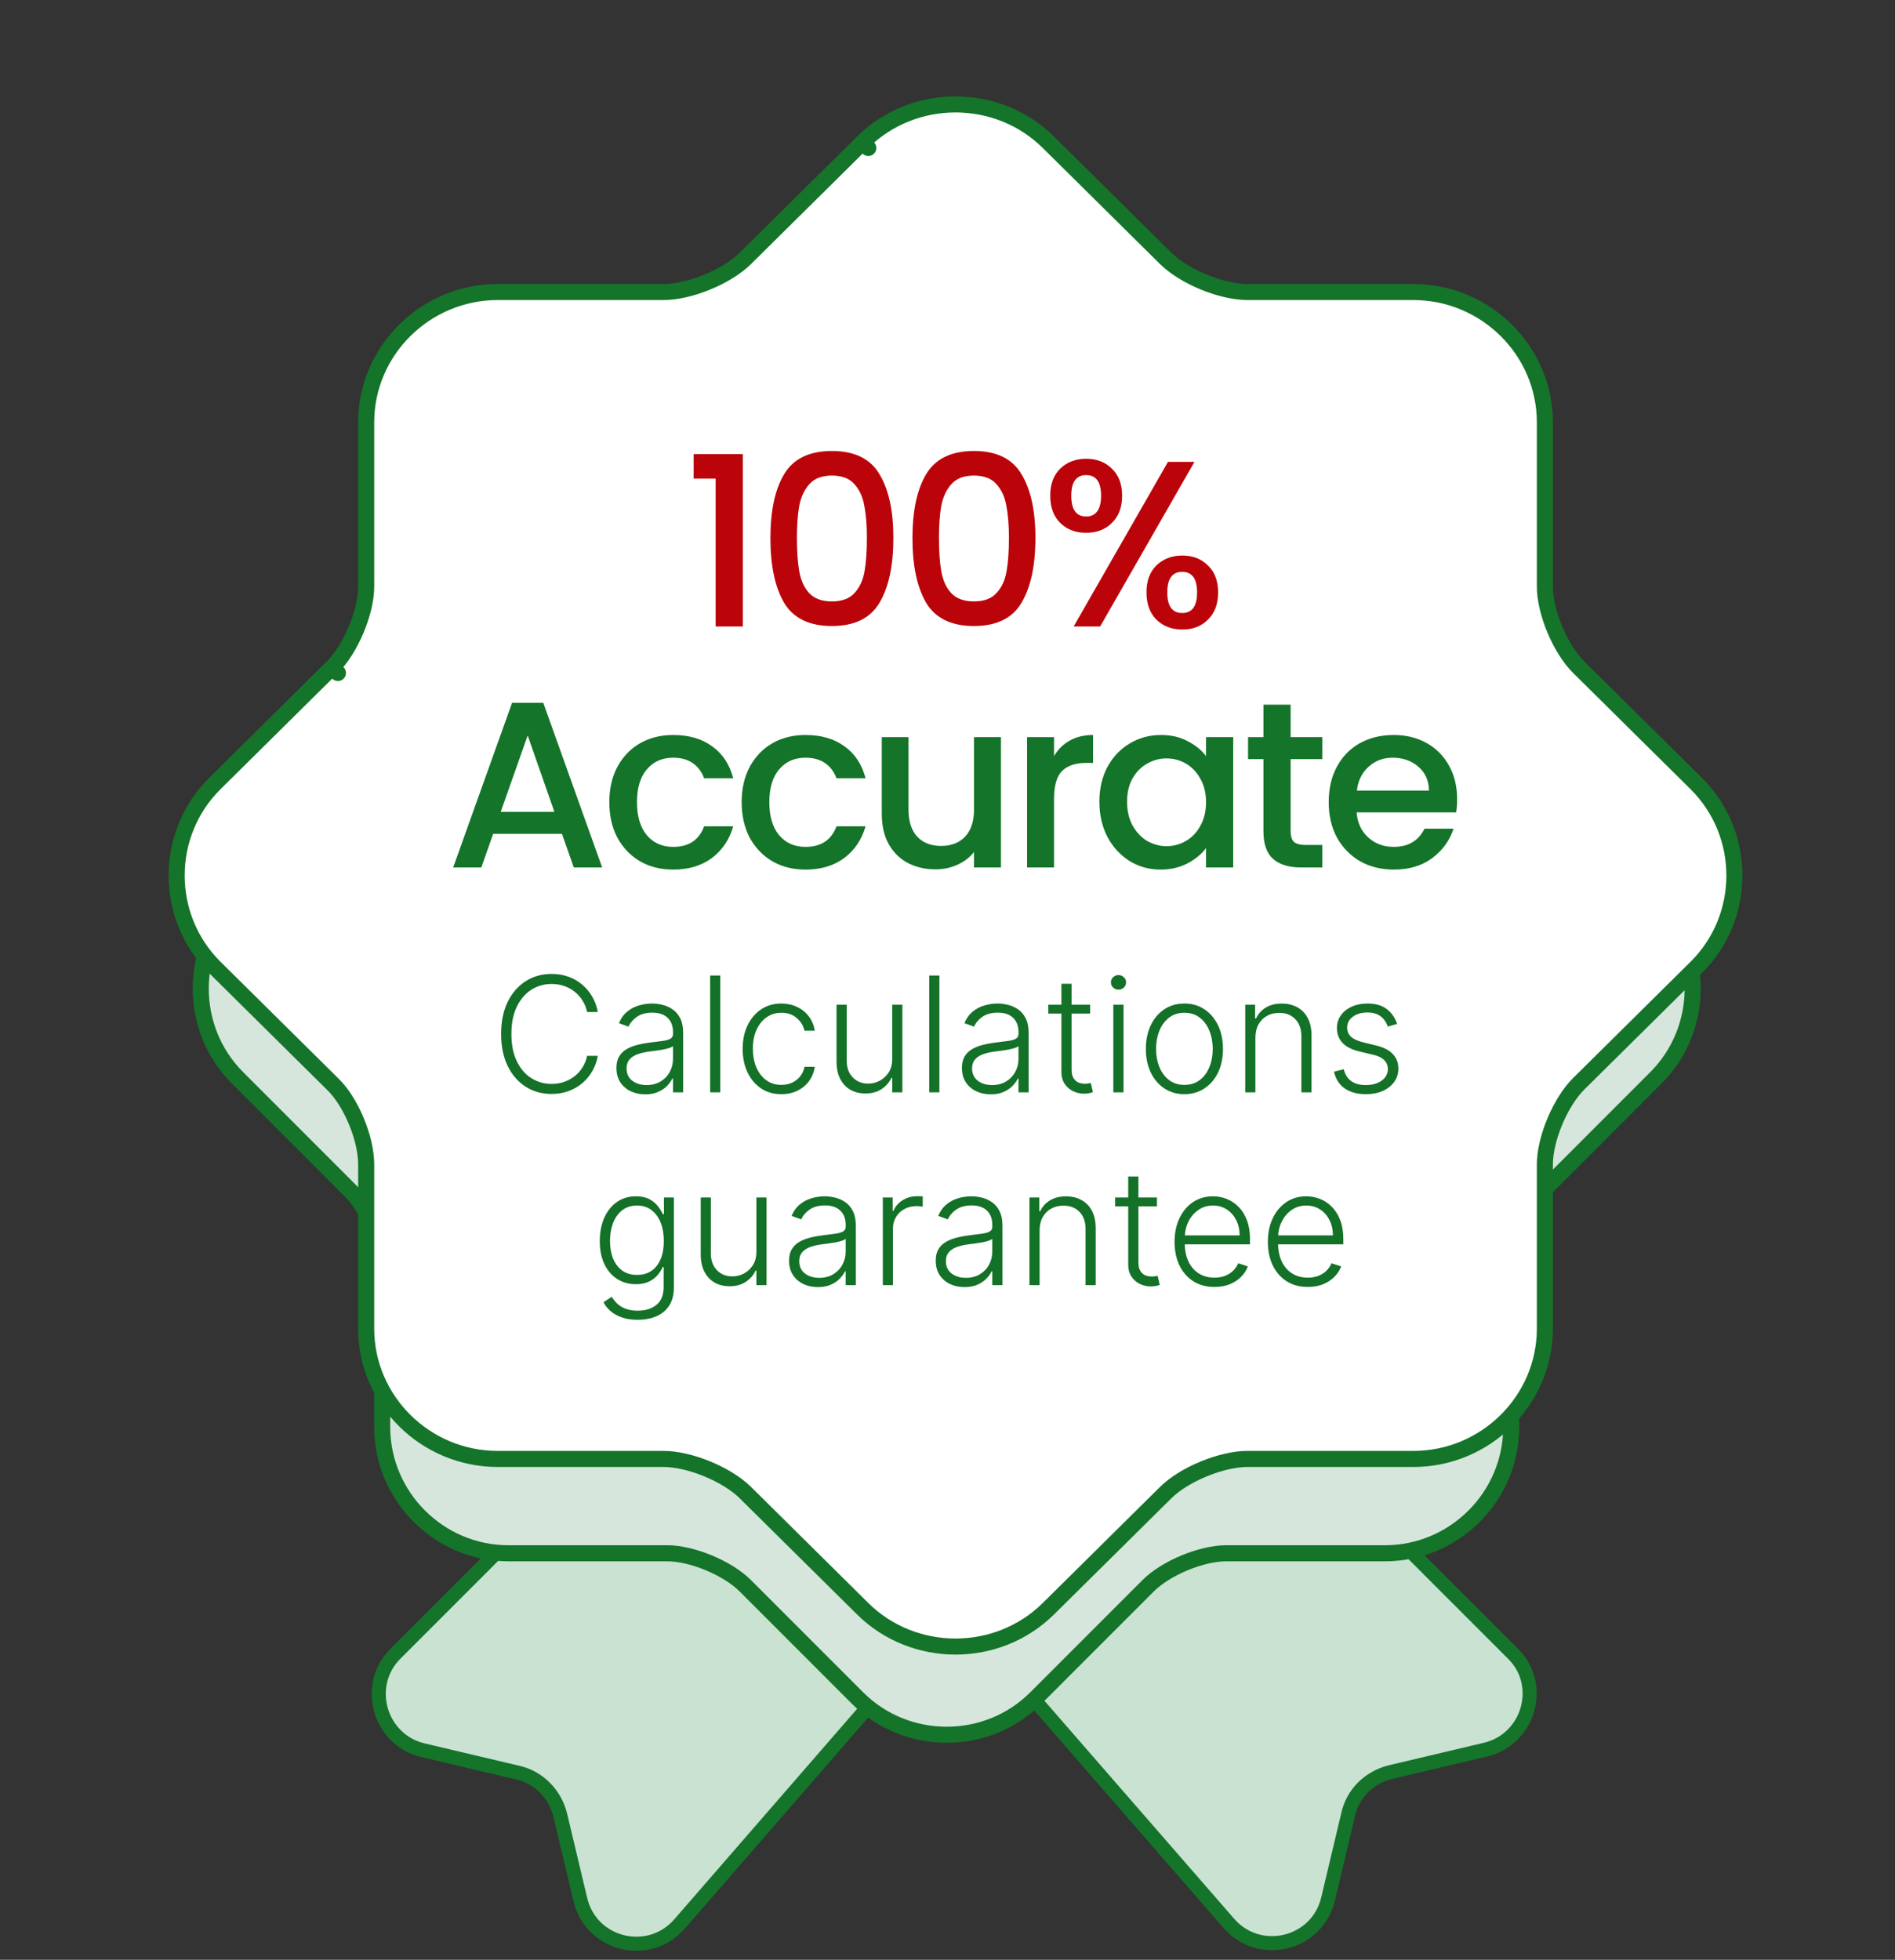 <svg width="118" height="122" viewBox="0 0 118 122" fill="none" xmlns="http://www.w3.org/2000/svg">
<rect x="0" y="0" width="118" height="122" fill="#333333" stroke="none"/>
<path d="M92.496 108.918L86.596 110.313C85.272 110.635 84.235 111.636 83.949 112.959L82.698 118.216C82.018 121.077 78.371 121.935 76.475 119.682L59.418 100.086L42.36 119.718C40.465 121.971 36.817 121.113 36.138 118.252L34.886 112.995C34.565 111.672 33.527 110.635 32.24 110.349L26.34 108.954C23.622 108.311 22.656 104.913 24.623 102.946L38.57 89C42.432 94.722 48.547 98.763 55.663 99.8C56.879 100.014 58.13 100.121 59.418 100.121C60.705 100.121 61.957 100.014 63.173 99.8C70.289 98.763 76.404 94.722 80.266 89L94.212 102.946C96.179 104.877 95.214 108.275 92.496 108.918Z" fill="#C9E2D2" stroke="#147429" stroke-width="0.876" stroke-linecap="round" stroke-linejoin="round"/>
<path d="M21.781 74.089L21.781 74.089L21.788 74.095C22.322 74.608 22.829 75.417 23.203 76.32C23.577 77.222 23.798 78.168 23.798 78.935V88.829C23.798 93.155 27.335 96.693 31.661 96.693H41.555C42.298 96.693 43.233 96.913 44.136 97.287C45.04 97.662 45.864 98.171 46.402 98.709L53.397 105.704C56.446 108.753 61.456 108.753 64.505 105.704L71.5 98.709C72.038 98.171 72.862 97.662 73.765 97.287C74.669 96.913 75.603 96.693 76.346 96.693H86.241C90.567 96.693 94.104 93.155 94.104 88.829V78.935C94.104 78.192 94.324 77.258 94.698 76.354C95.073 75.451 95.582 74.627 96.12 74.089L103.115 67.093C106.164 64.045 106.164 59.034 103.115 55.986L96.12 48.991C95.582 48.452 95.073 47.629 94.698 46.725C94.324 45.821 94.104 44.887 94.104 44.144V34.249C94.104 29.924 90.567 26.387 86.241 26.387H76.346C75.603 26.387 74.669 26.167 73.765 25.792C72.862 25.417 72.038 24.908 71.5 24.37L64.505 17.375C61.456 14.326 56.446 14.326 53.397 17.375L53.751 17.729L53.397 17.375L46.402 24.37C45.864 24.908 45.04 25.417 44.136 25.792C43.233 26.167 42.298 26.387 41.555 26.387H31.661C27.335 26.387 23.798 29.924 23.798 34.249V44.144C23.798 44.887 23.578 45.821 23.203 46.725C22.829 47.629 22.32 48.452 21.781 48.991L22.135 49.344L21.781 48.991L14.786 55.986C11.738 59.034 11.738 64.045 14.786 67.093L21.781 74.089Z" fill="#D6E6DC" stroke="#147429" stroke-linecap="round" stroke-linejoin="round"/>
<path d="M20.691 67.462L20.691 67.462L20.698 67.469C21.257 68.001 21.788 68.839 22.18 69.773C22.571 70.707 22.802 71.687 22.802 72.482V82.709C22.802 87.177 26.492 90.821 30.993 90.821H41.329C42.11 90.821 43.089 91.05 44.035 91.438C44.981 91.826 45.844 92.354 46.409 92.912L53.716 100.143C56.891 103.286 62.108 103.286 65.284 100.143L72.591 92.912C73.156 92.353 74.019 91.826 74.965 91.438C75.911 91.05 76.89 90.821 77.671 90.821H88.007C92.508 90.821 96.198 87.177 96.198 82.709V72.482C96.198 71.712 96.428 70.745 96.82 69.809C97.212 68.874 97.745 68.021 98.309 67.462L105.616 60.231C108.795 57.086 108.795 51.914 105.616 48.769L98.309 41.538C97.745 40.979 97.212 40.126 96.82 39.191C96.428 38.255 96.198 37.288 96.198 36.518V26.29C96.198 21.823 92.508 18.179 88.007 18.179H77.671C76.89 18.179 75.911 17.95 74.965 17.562C74.019 17.174 73.156 16.646 72.591 16.088L65.284 8.857C62.108 5.714 56.891 5.714 53.716 8.857L54.068 9.212L53.716 8.857L46.409 16.088C45.844 16.646 44.981 17.174 44.035 17.562C43.089 17.95 42.11 18.179 41.329 18.179H30.993C26.492 18.179 22.802 21.823 22.802 26.29V36.518C22.802 37.288 22.571 38.255 22.18 39.191C21.788 40.126 21.255 40.979 20.691 41.538L21.042 41.894L20.691 41.538L13.384 48.769C10.205 51.914 10.205 57.086 13.384 60.231L20.691 67.462Z" fill="white" stroke="#147429" stroke-linecap="round" stroke-linejoin="round"/>
<path d="M43.194 29.797V28.265H46.256V39H44.563V29.797H43.194ZM47.973 33.493C47.973 31.795 48.258 30.469 48.828 29.517C49.407 28.555 50.398 28.074 51.802 28.074C53.206 28.074 54.192 28.555 54.762 29.517C55.341 30.469 55.63 31.795 55.63 33.493C55.63 35.211 55.341 36.556 54.762 37.528C54.192 38.489 53.206 38.971 51.802 38.971C50.398 38.971 49.407 38.489 48.828 37.528C48.258 36.556 47.973 35.211 47.973 33.493ZM53.981 33.493C53.981 32.698 53.927 32.025 53.819 31.476C53.721 30.926 53.515 30.479 53.201 30.136C52.887 29.782 52.42 29.605 51.802 29.605C51.184 29.605 50.717 29.782 50.403 30.136C50.089 30.479 49.878 30.926 49.77 31.476C49.672 32.025 49.623 32.698 49.623 33.493C49.623 34.318 49.672 35.01 49.77 35.569C49.868 36.129 50.074 36.58 50.388 36.924C50.712 37.267 51.184 37.439 51.802 37.439C52.42 37.439 52.887 37.267 53.201 36.924C53.525 36.58 53.736 36.129 53.834 35.569C53.932 35.01 53.981 34.318 53.981 33.493ZM56.818 33.493C56.818 31.795 57.102 30.469 57.672 29.517C58.251 28.555 59.242 28.074 60.646 28.074C62.05 28.074 63.036 28.555 63.606 29.517C64.185 30.469 64.475 31.795 64.475 33.493C64.475 35.211 64.185 36.556 63.606 37.528C63.036 38.489 62.05 38.971 60.646 38.971C59.242 38.971 58.251 38.489 57.672 37.528C57.102 36.556 56.818 35.211 56.818 33.493ZM62.825 33.493C62.825 32.698 62.771 32.025 62.663 31.476C62.565 30.926 62.359 30.479 62.045 30.136C61.731 29.782 61.264 29.605 60.646 29.605C60.028 29.605 59.561 29.782 59.247 30.136C58.933 30.479 58.722 30.926 58.614 31.476C58.516 32.025 58.467 32.698 58.467 33.493C58.467 34.318 58.516 35.01 58.614 35.569C58.712 36.129 58.918 36.58 59.233 36.924C59.556 37.267 60.028 37.439 60.646 37.439C61.264 37.439 61.731 37.267 62.045 36.924C62.369 36.58 62.58 36.129 62.678 35.569C62.776 35.01 62.825 34.318 62.825 33.493ZM65.397 30.857C65.397 30.14 65.603 29.581 66.015 29.178C66.437 28.766 66.977 28.56 67.635 28.56C68.293 28.56 68.828 28.766 69.24 29.178C69.662 29.581 69.873 30.14 69.873 30.857C69.873 31.574 69.662 32.138 69.24 32.55C68.828 32.963 68.293 33.169 67.635 33.169C66.977 33.169 66.437 32.963 66.015 32.55C65.603 32.138 65.397 31.574 65.397 30.857ZM74.379 28.751L68.504 39H66.855L72.73 28.751H74.379ZM67.635 29.576C67.016 29.576 66.707 30.003 66.707 30.857C66.707 31.721 67.016 32.153 67.635 32.153C67.929 32.153 68.155 32.05 68.312 31.844C68.479 31.628 68.563 31.299 68.563 30.857C68.563 30.003 68.253 29.576 67.635 29.576ZM71.39 36.88C71.39 36.163 71.596 35.603 72.008 35.201C72.43 34.789 72.97 34.583 73.628 34.583C74.276 34.583 74.806 34.789 75.218 35.201C75.64 35.603 75.851 36.163 75.851 36.88C75.851 37.596 75.64 38.161 75.218 38.573C74.806 38.985 74.276 39.191 73.628 39.191C72.97 39.191 72.43 38.985 72.008 38.573C71.596 38.161 71.39 37.596 71.39 36.88ZM73.613 35.599C72.995 35.599 72.686 36.026 72.686 36.88C72.686 37.734 72.995 38.161 73.613 38.161C74.232 38.161 74.541 37.734 74.541 36.88C74.541 36.026 74.232 35.599 73.613 35.599Z" fill="#BA040A"/>
<path d="M34.993 51.909H30.708L29.971 54H28.219L31.886 43.751H33.829L37.496 54H35.729L34.993 51.909ZM34.522 50.54L32.858 45.783L31.179 50.54H34.522ZM37.942 49.936C37.942 49.102 38.108 48.37 38.442 47.742C38.786 47.104 39.257 46.613 39.856 46.269C40.455 45.926 41.142 45.754 41.917 45.754C42.899 45.754 43.709 45.99 44.347 46.461C44.995 46.922 45.432 47.585 45.657 48.449H43.846C43.699 48.046 43.463 47.732 43.139 47.506C42.816 47.281 42.408 47.168 41.917 47.168C41.23 47.168 40.68 47.413 40.268 47.904C39.866 48.385 39.664 49.062 39.664 49.936C39.664 50.81 39.866 51.492 40.268 51.983C40.68 52.474 41.23 52.719 41.917 52.719C42.889 52.719 43.532 52.292 43.846 51.438H45.657C45.422 52.263 44.98 52.92 44.332 53.411C43.684 53.892 42.879 54.133 41.917 54.133C41.142 54.133 40.455 53.961 39.856 53.617C39.257 53.264 38.786 52.773 38.442 52.145C38.108 51.507 37.942 50.77 37.942 49.936ZM46.182 49.936C46.182 49.102 46.349 48.37 46.682 47.742C47.026 47.104 47.497 46.613 48.096 46.269C48.695 45.926 49.382 45.754 50.157 45.754C51.139 45.754 51.949 45.99 52.587 46.461C53.235 46.922 53.672 47.585 53.898 48.449H52.087C51.939 48.046 51.704 47.732 51.38 47.506C51.056 47.281 50.648 47.168 50.157 47.168C49.47 47.168 48.921 47.413 48.508 47.904C48.106 48.385 47.905 49.062 47.905 49.936C47.905 50.81 48.106 51.492 48.508 51.983C48.921 52.474 49.47 52.719 50.157 52.719C51.129 52.719 51.772 52.292 52.087 51.438H53.898C53.662 52.263 53.22 52.92 52.572 53.411C51.925 53.892 51.12 54.133 50.157 54.133C49.382 54.133 48.695 53.961 48.096 53.617C47.497 53.264 47.026 52.773 46.682 52.145C46.349 51.507 46.182 50.77 46.182 49.936ZM62.329 45.887V54H60.651V53.043C60.386 53.377 60.037 53.642 59.605 53.838C59.183 54.025 58.731 54.118 58.251 54.118C57.612 54.118 57.038 53.985 56.528 53.72C56.027 53.455 55.63 53.062 55.335 52.542C55.05 52.022 54.908 51.394 54.908 50.657V45.887H56.572V50.407C56.572 51.133 56.754 51.693 57.117 52.086C57.48 52.469 57.976 52.66 58.604 52.66C59.232 52.66 59.728 52.469 60.091 52.086C60.464 51.693 60.651 51.133 60.651 50.407V45.887H62.329ZM65.634 47.065C65.879 46.652 66.203 46.333 66.606 46.107C67.018 45.872 67.504 45.754 68.063 45.754V47.492H67.636C66.979 47.492 66.478 47.658 66.134 47.992C65.801 48.326 65.634 48.905 65.634 49.73V54H63.955V45.887H65.634V47.065ZM68.458 49.907C68.458 49.092 68.625 48.37 68.959 47.742C69.302 47.114 69.763 46.628 70.343 46.284C70.932 45.931 71.58 45.754 72.286 45.754C72.924 45.754 73.479 45.882 73.95 46.137C74.431 46.382 74.814 46.691 75.099 47.065V45.887H76.792V54H75.099V52.793C74.814 53.175 74.426 53.494 73.936 53.75C73.445 54.005 72.885 54.133 72.257 54.133C71.56 54.133 70.922 53.956 70.343 53.602C69.763 53.239 69.302 52.739 68.959 52.1C68.625 51.453 68.458 50.721 68.458 49.907ZM75.099 49.936C75.099 49.376 74.981 48.89 74.745 48.478C74.52 48.066 74.22 47.752 73.847 47.536C73.474 47.32 73.072 47.212 72.64 47.212C72.208 47.212 71.805 47.32 71.432 47.536C71.059 47.742 70.755 48.051 70.519 48.463C70.294 48.866 70.181 49.347 70.181 49.907C70.181 50.466 70.294 50.957 70.519 51.379C70.755 51.801 71.059 52.125 71.432 52.351C71.815 52.567 72.218 52.675 72.64 52.675C73.072 52.675 73.474 52.567 73.847 52.351C74.22 52.135 74.52 51.821 74.745 51.408C74.981 50.986 75.099 50.495 75.099 49.936ZM80.366 47.256V51.747C80.366 52.051 80.435 52.272 80.573 52.41C80.72 52.537 80.965 52.601 81.309 52.601H82.34V54H81.014C80.258 54 79.679 53.823 79.277 53.47C78.874 53.117 78.673 52.542 78.673 51.747V47.256H77.716V45.887H78.673V43.869H80.366V45.887H82.34V47.256H80.366ZM90.734 49.745C90.734 50.049 90.714 50.324 90.675 50.569H84.476C84.525 51.217 84.765 51.737 85.197 52.13C85.629 52.523 86.159 52.719 86.788 52.719C87.691 52.719 88.329 52.341 88.702 51.585H90.513C90.267 52.331 89.821 52.945 89.173 53.426C88.535 53.897 87.74 54.133 86.788 54.133C86.012 54.133 85.315 53.961 84.697 53.617C84.088 53.264 83.607 52.773 83.254 52.145C82.91 51.507 82.738 50.77 82.738 49.936C82.738 49.102 82.905 48.37 83.239 47.742C83.582 47.104 84.058 46.613 84.667 46.269C85.286 45.926 85.992 45.754 86.788 45.754C87.553 45.754 88.236 45.921 88.834 46.255C89.433 46.588 89.899 47.06 90.233 47.668C90.567 48.267 90.734 48.959 90.734 49.745ZM88.982 49.214C88.972 48.596 88.751 48.1 88.319 47.727C87.887 47.354 87.352 47.168 86.714 47.168C86.135 47.168 85.639 47.354 85.227 47.727C84.814 48.09 84.569 48.586 84.49 49.214H88.982Z" fill="#147429"/>
<path d="M37.225 63H36.558C36.508 62.751 36.418 62.522 36.288 62.311C36.16 62.098 35.999 61.912 35.805 61.754C35.611 61.595 35.391 61.472 35.144 61.384C34.898 61.297 34.632 61.253 34.345 61.253C33.886 61.253 33.467 61.372 33.088 61.611C32.712 61.851 32.41 62.202 32.183 62.666C31.958 63.128 31.845 63.694 31.845 64.364C31.845 65.038 31.958 65.606 32.183 66.068C32.41 66.53 32.712 66.88 33.088 67.119C33.467 67.356 33.886 67.474 34.345 67.474C34.632 67.474 34.898 67.431 35.144 67.343C35.391 67.255 35.611 67.133 35.805 66.977C35.999 66.819 36.16 66.633 36.288 66.42C36.418 66.207 36.508 65.976 36.558 65.727H37.225C37.166 66.061 37.055 66.372 36.892 66.661C36.731 66.948 36.525 67.199 36.274 67.414C36.025 67.629 35.739 67.798 35.414 67.918C35.09 68.039 34.734 68.099 34.345 68.099C33.735 68.099 33.193 67.947 32.719 67.641C32.245 67.334 31.874 66.9 31.604 66.342C31.336 65.783 31.203 65.124 31.203 64.364C31.203 63.604 31.336 62.944 31.604 62.386C31.874 61.827 32.245 61.395 32.719 61.09C33.193 60.782 33.735 60.628 34.345 60.628C34.734 60.628 35.09 60.688 35.414 60.809C35.739 60.927 36.025 61.095 36.274 61.313C36.525 61.529 36.731 61.78 36.892 62.066C37.055 62.352 37.166 62.664 37.225 63ZM40.177 68.124C39.848 68.124 39.548 68.06 39.275 67.933C39.003 67.802 38.786 67.615 38.625 67.371C38.465 67.125 38.384 66.827 38.384 66.477C38.384 66.207 38.435 65.979 38.537 65.795C38.639 65.61 38.783 65.459 38.97 65.34C39.157 65.222 39.378 65.128 39.634 65.06C39.89 64.991 40.171 64.938 40.479 64.9C40.785 64.862 41.043 64.829 41.253 64.8C41.466 64.772 41.629 64.727 41.74 64.665C41.851 64.604 41.907 64.504 41.907 64.367V64.239C41.907 63.868 41.795 63.575 41.573 63.362C41.353 63.147 41.035 63.039 40.621 63.039C40.228 63.039 39.907 63.126 39.659 63.298C39.413 63.471 39.24 63.675 39.14 63.909L38.54 63.693C38.663 63.394 38.834 63.156 39.052 62.979C39.269 62.799 39.513 62.67 39.783 62.592C40.053 62.511 40.326 62.471 40.603 62.471C40.812 62.471 41.028 62.498 41.253 62.553C41.481 62.607 41.691 62.702 41.885 62.837C42.08 62.969 42.237 63.155 42.358 63.394C42.478 63.631 42.539 63.932 42.539 64.296V68H41.907V67.137H41.868C41.792 67.298 41.679 67.454 41.53 67.606C41.381 67.757 41.194 67.882 40.969 67.979C40.744 68.076 40.48 68.124 40.177 68.124ZM40.263 67.546C40.599 67.546 40.89 67.471 41.136 67.322C41.382 67.173 41.572 66.975 41.704 66.729C41.839 66.48 41.907 66.207 41.907 65.908V65.12C41.859 65.165 41.78 65.205 41.669 65.241C41.56 65.276 41.433 65.308 41.289 65.337C41.147 65.363 41.005 65.385 40.863 65.404C40.721 65.423 40.593 65.44 40.479 65.454C40.171 65.492 39.909 65.551 39.691 65.631C39.473 65.712 39.306 65.823 39.19 65.965C39.074 66.105 39.016 66.285 39.016 66.505C39.016 66.836 39.134 67.093 39.371 67.276C39.608 67.456 39.905 67.546 40.263 67.546ZM44.852 60.727V68H44.22V60.727H44.852ZM48.656 68.114C48.168 68.114 47.743 67.992 47.381 67.748C47.021 67.504 46.742 67.17 46.543 66.746C46.344 66.323 46.244 65.84 46.244 65.298C46.244 64.751 46.345 64.264 46.546 63.838C46.75 63.412 47.032 63.078 47.391 62.837C47.751 62.593 48.169 62.471 48.645 62.471C49.01 62.471 49.34 62.542 49.636 62.684C49.932 62.824 50.175 63.021 50.367 63.277C50.561 63.53 50.683 63.826 50.733 64.165H50.094C50.028 63.857 49.868 63.594 49.614 63.376C49.364 63.156 49.044 63.046 48.656 63.046C48.308 63.046 48 63.141 47.732 63.33C47.465 63.517 47.255 63.779 47.104 64.115C46.955 64.449 46.88 64.836 46.88 65.276C46.88 65.719 46.953 66.111 47.1 66.452C47.247 66.79 47.453 67.055 47.718 67.247C47.986 67.439 48.298 67.535 48.656 67.535C48.897 67.535 49.117 67.49 49.316 67.4C49.517 67.308 49.685 67.177 49.82 67.009C49.958 66.841 50.05 66.641 50.097 66.409H50.737C50.689 66.738 50.572 67.032 50.385 67.29C50.2 67.546 49.96 67.747 49.664 67.894C49.371 68.04 49.034 68.114 48.656 68.114ZM55.557 65.915V62.545H56.189V68H55.557V67.094H55.508C55.38 67.374 55.177 67.607 54.9 67.794C54.623 67.979 54.285 68.071 53.885 68.071C53.537 68.071 53.228 67.995 52.958 67.844C52.688 67.69 52.476 67.465 52.322 67.169C52.168 66.873 52.091 66.51 52.091 66.079V62.545H52.724V66.04C52.724 66.466 52.849 66.809 53.1 67.07C53.351 67.328 53.673 67.457 54.066 67.457C54.312 67.457 54.549 67.397 54.776 67.279C55.003 67.161 55.19 66.988 55.337 66.761C55.484 66.531 55.557 66.249 55.557 65.915ZM58.495 60.727V68H57.863V60.727H58.495ZM61.691 68.124C61.362 68.124 61.061 68.06 60.789 67.933C60.517 67.802 60.3 67.615 60.139 67.371C59.978 67.125 59.898 66.827 59.898 66.477C59.898 66.207 59.949 65.979 60.05 65.795C60.152 65.61 60.297 65.459 60.484 65.34C60.671 65.222 60.892 65.128 61.148 65.06C61.403 64.991 61.685 64.938 61.993 64.9C62.298 64.862 62.556 64.829 62.767 64.8C62.98 64.772 63.142 64.727 63.254 64.665C63.365 64.604 63.42 64.504 63.42 64.367V64.239C63.42 63.868 63.309 63.575 63.087 63.362C62.866 63.147 62.549 63.039 62.135 63.039C61.742 63.039 61.421 63.126 61.172 63.298C60.926 63.471 60.754 63.675 60.654 63.909L60.054 63.693C60.177 63.394 60.347 63.156 60.565 62.979C60.783 62.799 61.027 62.67 61.297 62.592C61.567 62.511 61.84 62.471 62.117 62.471C62.325 62.471 62.542 62.498 62.767 62.553C62.994 62.607 63.205 62.702 63.399 62.837C63.593 62.969 63.751 63.155 63.871 63.394C63.992 63.631 64.052 63.932 64.052 64.296V68H63.42V67.137H63.381C63.306 67.298 63.193 67.454 63.044 67.606C62.895 67.757 62.708 67.882 62.483 67.979C62.258 68.076 61.994 68.124 61.691 68.124ZM61.776 67.546C62.112 67.546 62.404 67.471 62.65 67.322C62.896 67.173 63.085 66.975 63.218 66.729C63.353 66.48 63.42 66.207 63.42 65.908V65.12C63.373 65.165 63.294 65.205 63.182 65.241C63.074 65.276 62.947 65.308 62.803 65.337C62.66 65.363 62.518 65.385 62.376 65.404C62.234 65.423 62.106 65.44 61.993 65.454C61.685 65.492 61.422 65.551 61.205 65.631C60.987 65.712 60.82 65.823 60.704 65.965C60.588 66.105 60.53 66.285 60.53 66.505C60.53 66.836 60.648 67.093 60.885 67.276C61.122 67.456 61.419 67.546 61.776 67.546ZM67.882 62.545V63.096H65.279V62.545H67.882ZM66.093 61.239H66.728V66.576C66.728 66.803 66.767 66.982 66.845 67.112C66.924 67.24 67.025 67.331 67.151 67.386C67.276 67.438 67.41 67.464 67.552 67.464C67.635 67.464 67.706 67.459 67.765 67.45C67.824 67.438 67.876 67.426 67.921 67.414L68.056 67.986C67.995 68.01 67.919 68.031 67.829 68.05C67.739 68.071 67.628 68.082 67.495 68.082C67.263 68.082 67.04 68.031 66.824 67.929C66.611 67.827 66.436 67.676 66.299 67.474C66.161 67.273 66.093 67.023 66.093 66.725V61.239ZM69.325 68V62.545H69.961V68H69.325ZM69.648 61.608C69.518 61.608 69.407 61.564 69.314 61.477C69.222 61.387 69.176 61.279 69.176 61.153C69.176 61.028 69.222 60.921 69.314 60.834C69.407 60.744 69.518 60.699 69.648 60.699C69.778 60.699 69.89 60.744 69.982 60.834C70.074 60.921 70.121 61.028 70.121 61.153C70.121 61.279 70.074 61.387 69.982 61.477C69.89 61.564 69.778 61.608 69.648 61.608ZM73.752 68.114C73.281 68.114 72.865 67.994 72.502 67.755C72.142 67.516 71.861 67.186 71.657 66.764C71.454 66.34 71.352 65.852 71.352 65.298C71.352 64.739 71.454 64.248 71.657 63.824C71.861 63.398 72.142 63.066 72.502 62.83C72.865 62.59 73.281 62.471 73.752 62.471C74.224 62.471 74.639 62.59 74.999 62.83C75.359 63.069 75.64 63.4 75.844 63.824C76.05 64.248 76.153 64.739 76.153 65.298C76.153 65.852 76.051 66.34 75.848 66.764C75.644 67.186 75.361 67.516 74.999 67.755C74.639 67.994 74.224 68.114 73.752 68.114ZM73.752 67.535C74.131 67.535 74.452 67.433 74.715 67.229C74.978 67.026 75.176 66.755 75.311 66.416C75.449 66.078 75.517 65.705 75.517 65.298C75.517 64.89 75.449 64.516 75.311 64.175C75.176 63.834 74.978 63.561 74.715 63.355C74.452 63.149 74.131 63.046 73.752 63.046C73.376 63.046 73.055 63.149 72.79 63.355C72.527 63.561 72.327 63.834 72.19 64.175C72.055 64.516 71.987 64.89 71.987 65.298C71.987 65.705 72.055 66.078 72.19 66.416C72.327 66.755 72.527 67.026 72.79 67.229C73.053 67.433 73.374 67.535 73.752 67.535ZM78.173 64.591V68H77.541V62.545H78.155V63.401H78.212C78.34 63.122 78.538 62.898 78.808 62.73C79.081 62.56 79.417 62.474 79.817 62.474C80.184 62.474 80.506 62.551 80.783 62.705C81.062 62.857 81.279 63.081 81.433 63.376C81.589 63.672 81.667 64.036 81.667 64.467V68H81.035V64.506C81.035 64.058 80.909 63.704 80.659 63.444C80.41 63.184 80.076 63.053 79.657 63.053C79.371 63.053 79.116 63.115 78.894 63.238C78.671 63.361 78.495 63.539 78.364 63.771C78.237 64 78.173 64.274 78.173 64.591ZM86.996 63.742L86.418 63.906C86.361 63.742 86.28 63.594 86.176 63.462C86.072 63.329 85.936 63.224 85.768 63.146C85.602 63.068 85.396 63.028 85.15 63.028C84.781 63.028 84.477 63.116 84.241 63.291C84.004 63.466 83.886 63.693 83.886 63.969C83.886 64.204 83.966 64.394 84.127 64.541C84.29 64.686 84.541 64.8 84.88 64.886L85.704 65.088C86.161 65.199 86.503 65.376 86.73 65.617C86.96 65.859 87.075 66.162 87.075 66.526C87.075 66.834 86.989 67.108 86.819 67.347C86.648 67.586 86.41 67.774 86.105 67.911C85.802 68.046 85.45 68.114 85.05 68.114C84.518 68.114 84.079 67.994 83.733 67.755C83.387 67.513 83.166 67.165 83.069 66.711L83.676 66.562C83.754 66.886 83.907 67.131 84.134 67.297C84.364 67.463 84.666 67.546 85.04 67.546C85.459 67.546 85.794 67.452 86.045 67.265C86.296 67.076 86.421 66.839 86.421 66.555C86.421 66.335 86.348 66.15 86.201 66.001C86.054 65.849 85.832 65.738 85.533 65.667L84.642 65.454C84.168 65.34 83.818 65.16 83.591 64.914C83.364 64.668 83.25 64.362 83.25 63.998C83.25 63.697 83.332 63.433 83.495 63.206C83.658 62.976 83.883 62.796 84.17 62.666C84.456 62.536 84.783 62.471 85.15 62.471C85.649 62.471 86.048 62.584 86.347 62.812C86.647 63.037 86.864 63.347 86.996 63.742ZM39.709 82.159C39.338 82.159 39.012 82.111 38.733 82.013C38.453 81.919 38.218 81.789 38.026 81.623C37.834 81.457 37.685 81.271 37.579 81.065L38.097 80.724C38.175 80.862 38.279 80.997 38.41 81.129C38.542 81.262 38.714 81.372 38.925 81.46C39.138 81.547 39.399 81.591 39.709 81.591C40.192 81.591 40.582 81.47 40.878 81.229C41.176 80.987 41.325 80.612 41.325 80.103V78.874H41.268C41.195 79.04 41.09 79.206 40.952 79.371C40.815 79.535 40.635 79.671 40.413 79.78C40.192 79.889 39.919 79.943 39.592 79.943C39.157 79.943 38.77 79.835 38.431 79.62C38.095 79.405 37.83 79.097 37.636 78.697C37.444 78.294 37.348 77.815 37.348 77.258C37.348 76.707 37.441 76.222 37.629 75.803C37.818 75.383 38.082 75.057 38.42 74.822C38.759 74.588 39.153 74.471 39.603 74.471C39.937 74.471 40.214 74.53 40.434 74.648C40.654 74.764 40.83 74.909 40.963 75.082C41.098 75.254 41.203 75.423 41.279 75.586H41.343V74.546H41.961V80.142C41.961 80.604 41.863 80.984 41.666 81.282C41.47 81.58 41.202 81.8 40.864 81.942C40.525 82.087 40.14 82.159 39.709 82.159ZM39.667 79.364C40.017 79.364 40.317 79.28 40.565 79.112C40.814 78.942 41.004 78.698 41.137 78.381C41.27 78.063 41.336 77.686 41.336 77.248C41.336 76.822 41.271 76.444 41.141 76.115C41.01 75.784 40.821 75.523 40.572 75.334C40.326 75.142 40.024 75.046 39.667 75.046C39.302 75.046 38.995 75.144 38.743 75.341C38.493 75.537 38.303 75.803 38.175 76.136C38.047 76.468 37.984 76.838 37.984 77.248C37.984 77.665 38.049 78.033 38.179 78.352C38.309 78.669 38.5 78.918 38.751 79.098C39.002 79.276 39.307 79.364 39.667 79.364ZM47.1 77.915V74.546H47.732V80H47.1V79.094H47.05C46.923 79.374 46.72 79.607 46.443 79.794C46.166 79.979 45.828 80.071 45.428 80.071C45.08 80.071 44.771 79.995 44.501 79.844C44.231 79.69 44.019 79.465 43.865 79.169C43.711 78.873 43.634 78.51 43.634 78.079V74.546H44.266V78.04C44.266 78.466 44.392 78.809 44.643 79.07C44.894 79.328 45.216 79.457 45.609 79.457C45.855 79.457 46.092 79.397 46.319 79.279C46.546 79.161 46.733 78.988 46.88 78.761C47.027 78.531 47.1 78.249 47.1 77.915ZM50.929 80.124C50.6 80.124 50.3 80.06 50.027 79.933C49.755 79.802 49.538 79.615 49.377 79.371C49.216 79.125 49.136 78.827 49.136 78.477C49.136 78.207 49.187 77.979 49.289 77.795C49.39 77.61 49.535 77.459 49.722 77.34C49.909 77.222 50.13 77.128 50.386 77.06C50.642 76.991 50.923 76.938 51.231 76.9C51.536 76.862 51.794 76.829 52.005 76.8C52.218 76.772 52.38 76.727 52.492 76.665C52.603 76.604 52.659 76.504 52.659 76.367V76.239C52.659 75.868 52.547 75.575 52.325 75.362C52.105 75.147 51.787 75.039 51.373 75.039C50.98 75.039 50.659 75.126 50.411 75.298C50.165 75.471 49.992 75.675 49.892 75.909L49.292 75.692C49.415 75.394 49.586 75.156 49.803 74.979C50.021 74.799 50.265 74.67 50.535 74.592C50.805 74.511 51.078 74.471 51.355 74.471C51.564 74.471 51.78 74.498 52.005 74.553C52.233 74.607 52.443 74.702 52.637 74.837C52.831 74.969 52.989 75.155 53.11 75.394C53.23 75.631 53.291 75.932 53.291 76.296V80H52.659V79.137H52.62C52.544 79.298 52.431 79.454 52.282 79.606C52.133 79.757 51.946 79.882 51.721 79.979C51.496 80.076 51.232 80.124 50.929 80.124ZM51.014 79.546C51.351 79.546 51.642 79.471 51.888 79.322C52.134 79.173 52.324 78.975 52.456 78.729C52.591 78.48 52.659 78.207 52.659 77.908V77.12C52.611 77.165 52.532 77.205 52.421 77.241C52.312 77.276 52.185 77.308 52.041 77.337C51.899 77.363 51.757 77.385 51.615 77.404C51.473 77.423 51.345 77.44 51.231 77.454C50.923 77.492 50.66 77.551 50.443 77.631C50.225 77.712 50.058 77.823 49.942 77.965C49.826 78.105 49.768 78.285 49.768 78.505C49.768 78.836 49.886 79.093 50.123 79.276C50.36 79.456 50.657 79.546 51.014 79.546ZM54.972 80V74.546H55.587V75.383H55.633C55.742 75.109 55.931 74.888 56.201 74.719C56.473 74.549 56.781 74.464 57.124 74.464C57.176 74.464 57.234 74.465 57.298 74.467C57.362 74.47 57.415 74.472 57.458 74.474V75.117C57.43 75.112 57.38 75.105 57.309 75.096C57.238 75.086 57.161 75.082 57.078 75.082C56.794 75.082 56.541 75.142 56.318 75.263C56.098 75.381 55.924 75.546 55.796 75.756C55.668 75.967 55.604 76.207 55.604 76.477V80H54.972ZM60.06 80.124C59.731 80.124 59.43 80.06 59.158 79.933C58.886 79.802 58.669 79.615 58.508 79.371C58.347 79.125 58.267 78.827 58.267 78.477C58.267 78.207 58.318 77.979 58.419 77.795C58.521 77.61 58.666 77.459 58.853 77.34C59.04 77.222 59.261 77.128 59.517 77.06C59.773 76.991 60.054 76.938 60.362 76.9C60.667 76.862 60.925 76.829 61.136 76.8C61.349 76.772 61.511 76.727 61.623 76.665C61.734 76.604 61.789 76.504 61.789 76.367V76.239C61.789 75.868 61.678 75.575 61.456 75.362C61.236 75.147 60.918 75.039 60.504 75.039C60.111 75.039 59.79 75.126 59.542 75.298C59.295 75.471 59.123 75.675 59.023 75.909L58.423 75.692C58.546 75.394 58.717 75.156 58.934 74.979C59.152 74.799 59.396 74.67 59.666 74.592C59.936 74.511 60.209 74.471 60.486 74.471C60.695 74.471 60.911 74.498 61.136 74.553C61.363 74.607 61.574 74.702 61.768 74.837C61.962 74.969 62.12 75.155 62.24 75.394C62.361 75.631 62.422 75.932 62.422 76.296V80H61.789V79.137H61.75C61.675 79.298 61.562 79.454 61.413 79.606C61.264 79.757 61.077 79.882 60.852 79.979C60.627 80.076 60.363 80.124 60.06 80.124ZM60.145 79.546C60.481 79.546 60.773 79.471 61.019 79.322C61.265 79.173 61.455 78.975 61.587 78.729C61.722 78.48 61.789 78.207 61.789 77.908V77.12C61.742 77.165 61.663 77.205 61.552 77.241C61.443 77.276 61.316 77.308 61.172 77.337C61.03 77.363 60.888 77.385 60.745 77.404C60.603 77.423 60.476 77.44 60.362 77.454C60.054 77.492 59.791 77.551 59.574 77.631C59.356 77.712 59.189 77.823 59.073 77.965C58.957 78.105 58.899 78.285 58.899 78.505C58.899 78.836 59.017 79.093 59.254 79.276C59.491 79.456 59.788 79.546 60.145 79.546ZM64.735 76.591V80H64.103V74.546H64.717V75.401H64.774C64.902 75.122 65.101 74.898 65.371 74.73C65.643 74.56 65.979 74.474 66.379 74.474C66.746 74.474 67.068 74.551 67.345 74.705C67.625 74.857 67.841 75.081 67.995 75.376C68.151 75.672 68.23 76.036 68.23 76.467V80H67.597V76.506C67.597 76.058 67.472 75.704 67.221 75.444C66.972 75.183 66.639 75.053 66.219 75.053C65.933 75.053 65.679 75.115 65.456 75.238C65.234 75.361 65.057 75.539 64.927 75.771C64.799 76 64.735 76.274 64.735 76.591ZM72.043 74.546V75.096H69.439V74.546H72.043ZM70.253 73.239H70.888V78.576C70.888 78.803 70.927 78.982 71.006 79.112C71.084 79.24 71.186 79.331 71.311 79.386C71.436 79.438 71.57 79.464 71.712 79.464C71.795 79.464 71.866 79.459 71.925 79.45C71.984 79.438 72.037 79.426 72.082 79.414L72.216 79.986C72.155 80.01 72.079 80.031 71.989 80.05C71.899 80.071 71.788 80.082 71.656 80.082C71.423 80.082 71.2 80.031 70.984 79.929C70.771 79.827 70.596 79.676 70.459 79.474C70.321 79.273 70.253 79.023 70.253 78.725V73.239ZM75.625 80.114C75.116 80.114 74.675 79.995 74.304 79.758C73.932 79.519 73.644 79.189 73.441 78.768C73.24 78.344 73.139 77.856 73.139 77.305C73.139 76.755 73.24 76.268 73.441 75.842C73.644 75.413 73.925 75.078 74.282 74.837C74.642 74.593 75.058 74.471 75.529 74.471C75.825 74.471 76.11 74.525 76.385 74.634C76.659 74.741 76.906 74.905 77.123 75.128C77.344 75.348 77.517 75.626 77.645 75.962C77.773 76.296 77.837 76.692 77.837 77.148V77.461H73.576V76.903H77.191C77.191 76.553 77.12 76.238 76.978 75.959C76.838 75.677 76.643 75.454 76.392 75.291C76.143 75.128 75.856 75.046 75.529 75.046C75.183 75.046 74.879 75.138 74.616 75.323C74.353 75.508 74.147 75.752 73.998 76.055C73.852 76.358 73.777 76.689 73.775 77.049V77.383C73.775 77.816 73.849 78.195 73.998 78.519C74.15 78.841 74.364 79.091 74.641 79.269C74.918 79.446 75.246 79.535 75.625 79.535C75.883 79.535 76.109 79.495 76.303 79.414C76.499 79.334 76.664 79.226 76.797 79.091C76.932 78.954 77.033 78.803 77.102 78.64L77.702 78.835C77.619 79.065 77.483 79.277 77.294 79.471C77.107 79.665 76.872 79.821 76.591 79.94C76.311 80.056 75.989 80.114 75.625 80.114ZM81.435 80.114C80.926 80.114 80.486 79.995 80.114 79.758C79.743 79.519 79.455 79.189 79.251 78.768C79.05 78.344 78.95 77.856 78.95 77.305C78.95 76.755 79.05 76.268 79.251 75.842C79.455 75.413 79.736 75.078 80.093 74.837C80.453 74.593 80.868 74.471 81.339 74.471C81.635 74.471 81.921 74.525 82.195 74.634C82.47 74.741 82.716 74.905 82.934 75.128C83.154 75.348 83.328 75.626 83.456 75.962C83.584 76.296 83.648 76.692 83.648 77.148V77.461H79.386V76.903H83.001C83.001 76.553 82.93 76.238 82.788 75.959C82.649 75.677 82.453 75.454 82.202 75.291C81.954 75.128 81.666 75.046 81.339 75.046C80.994 75.046 80.689 75.138 80.427 75.323C80.164 75.508 79.958 75.752 79.809 76.055C79.662 76.358 79.588 76.689 79.585 77.049V77.383C79.585 77.816 79.66 78.195 79.809 78.519C79.96 78.841 80.175 79.091 80.452 79.269C80.729 79.446 81.056 79.535 81.435 79.535C81.693 79.535 81.919 79.495 82.114 79.414C82.31 79.334 82.475 79.226 82.607 79.091C82.742 78.954 82.844 78.803 82.913 78.64L83.513 78.835C83.43 79.065 83.294 79.277 83.104 79.471C82.917 79.665 82.683 79.821 82.401 79.94C82.122 80.056 81.8 80.114 81.435 80.114Z" fill="#147128"/>
</svg>
